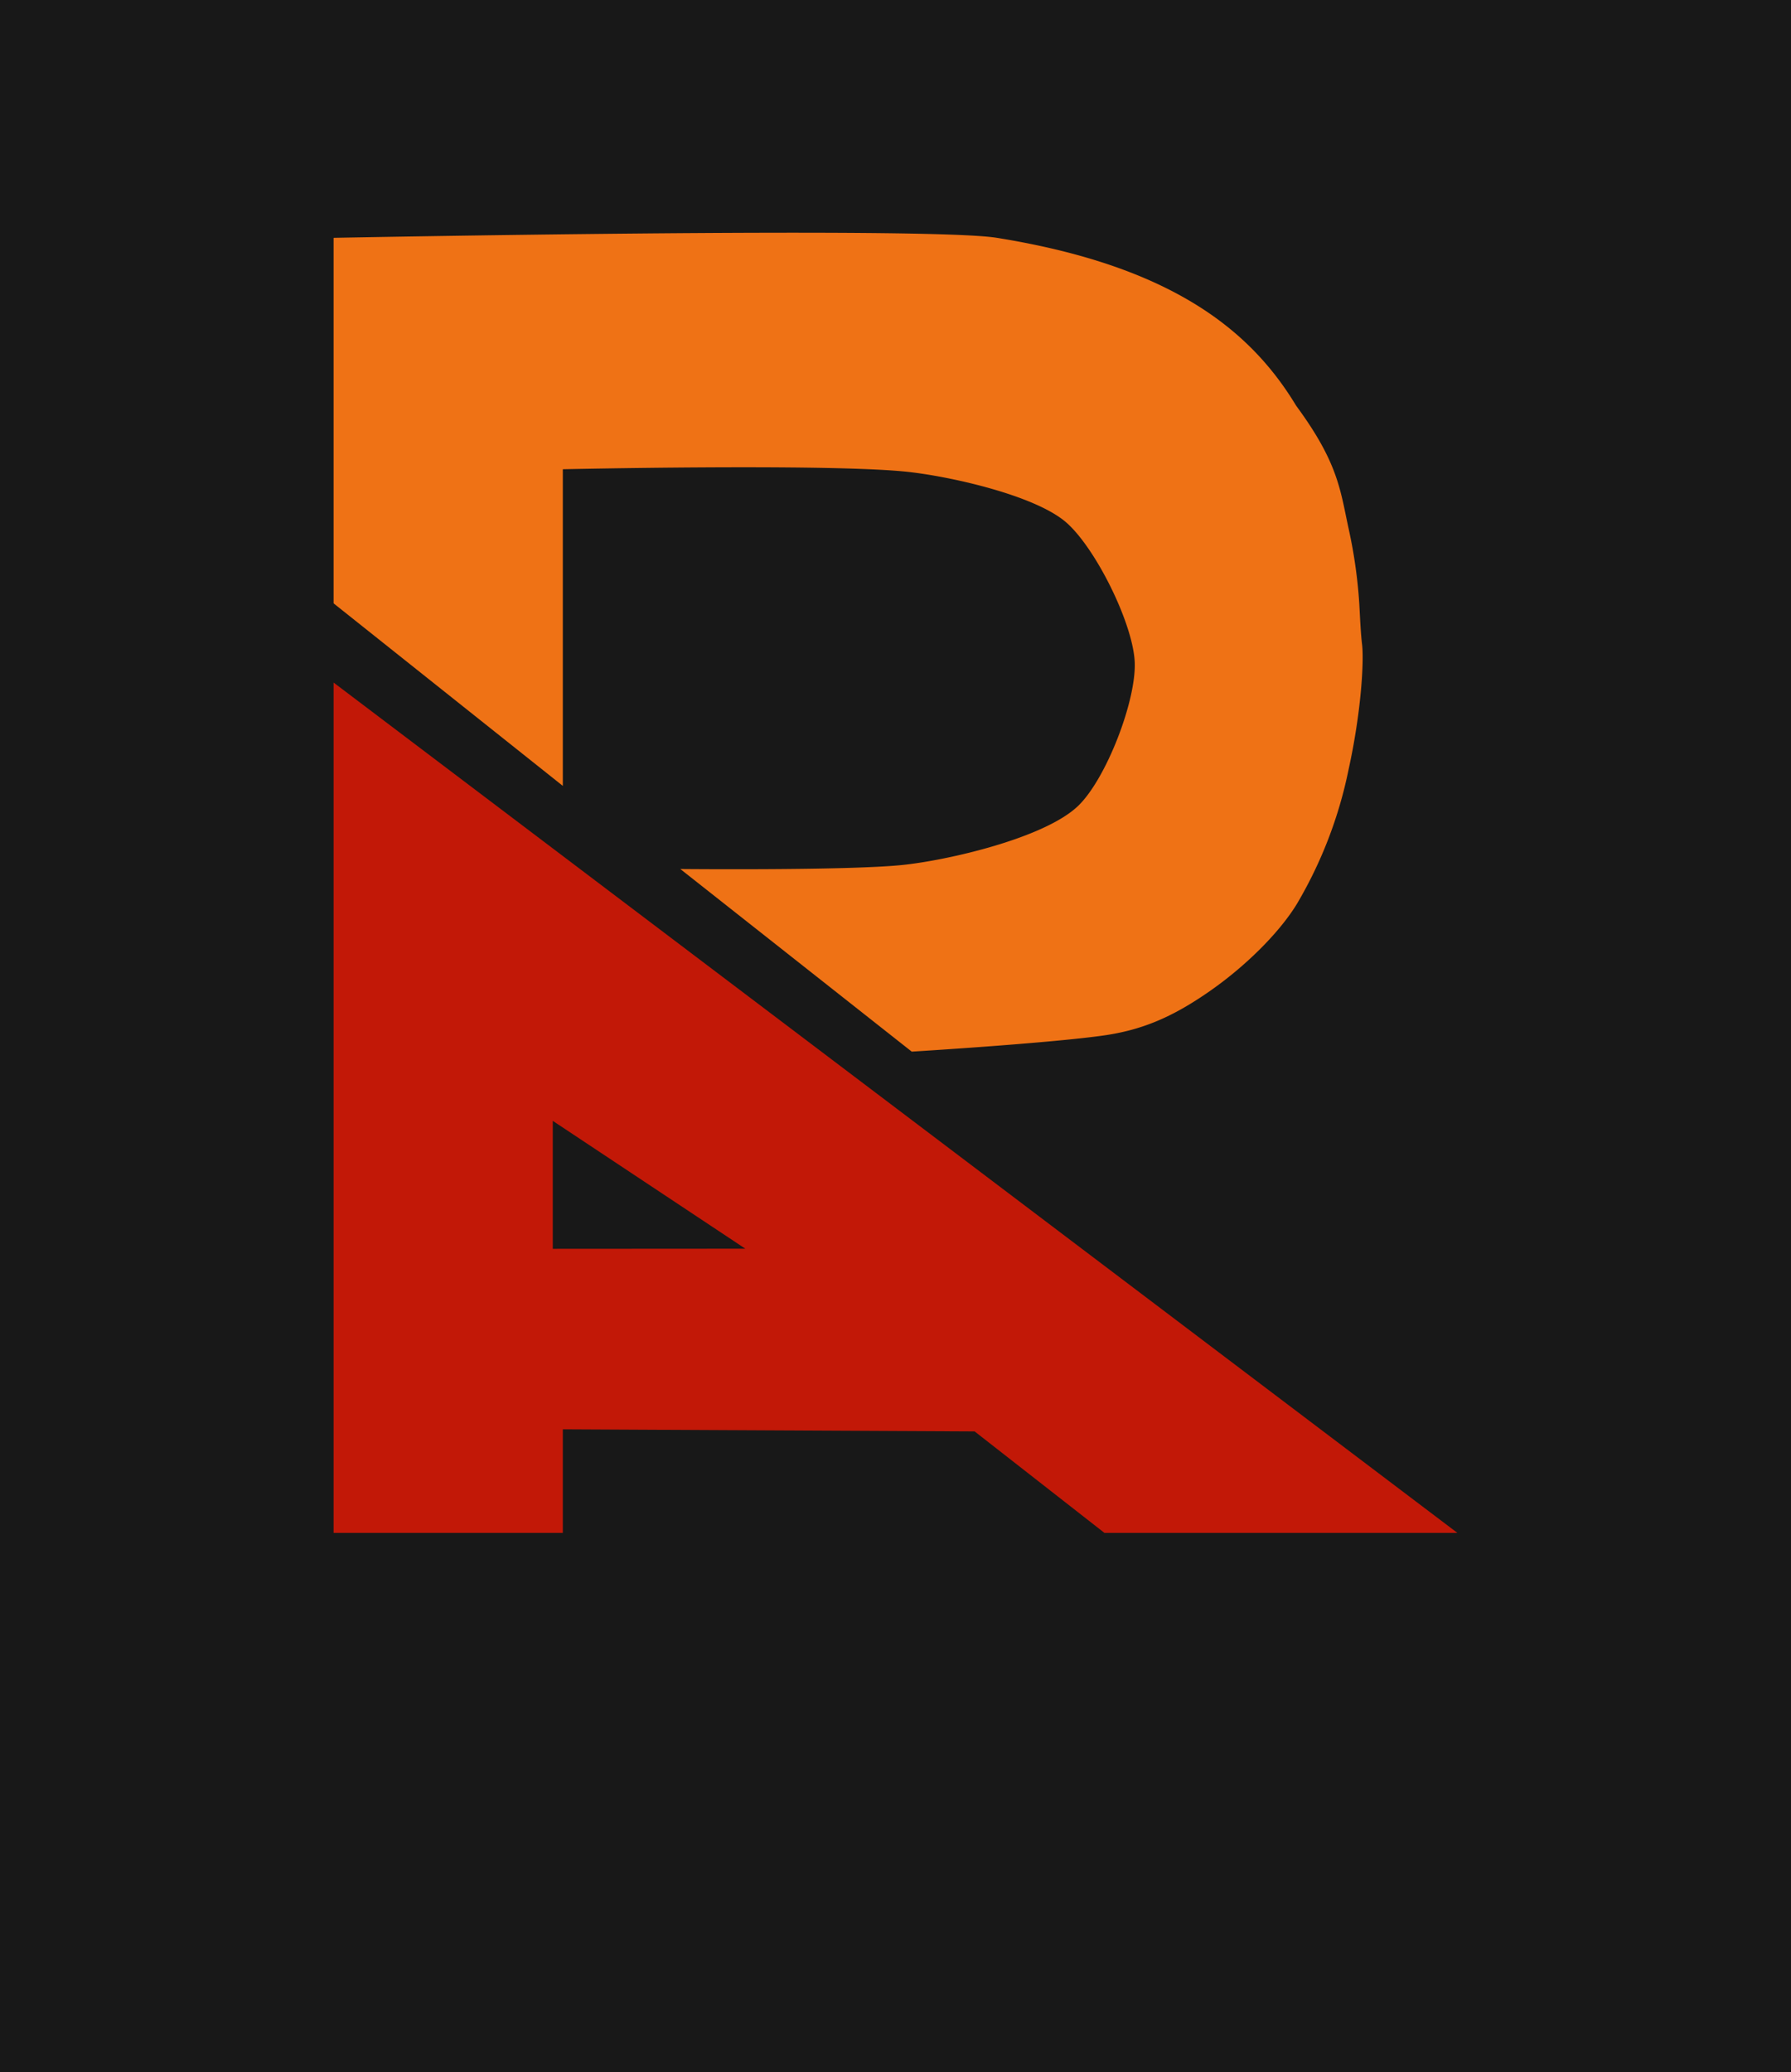 <svg xmlns="http://www.w3.org/2000/svg" viewBox="0 0 292.22 337.94"><defs><style>.cls-1{fill:#181818;}.cls-2{fill:#ef7215;}.cls-3{fill:#c21807;}</style></defs><g id="Lag_2" data-name="Lag 2"><rect class="cls-1" width="292.22" height="337.94"/></g><g id="logo"><path class="cls-2" d="M54.43,98.4V38.79s96.63-1.88,108.23,0c29.13,4.68,41.66,15.53,48.83,27.39,6.95,9.43,7.19,13.86,8.6,20.26a80.34,80.34,0,0,1,1.69,12c.14,2.51.24,4.9.46,6.7.31,2.66-.11,10.87-2.23,20.48a70.74,70.74,0,0,1-8.36,21.72c-2.65,4.4-8,9.93-14.23,14.28s-11.29,6.46-17.81,7.32c-9.3,1.26-30.85,2.57-30.85,2.57L111,141.73s27.23.27,36.24-.66c7.53-.78,23.16-4.4,28.63-9.6,4.58-4.35,9.55-17.19,9.27-23.5s-6.42-18.7-11.26-22.84c-5.28-4.5-19.71-7.64-26.61-8.26-13.81-1.26-55.44-.34-55.44-.34v51.64Z"/><path class="cls-3" d="M54.43,111.32V250h37.4V233.11l67.19.34L180.2,250h57.59Zm35.76,92.35V182.8l31.42,20.85Z"/></g></svg>